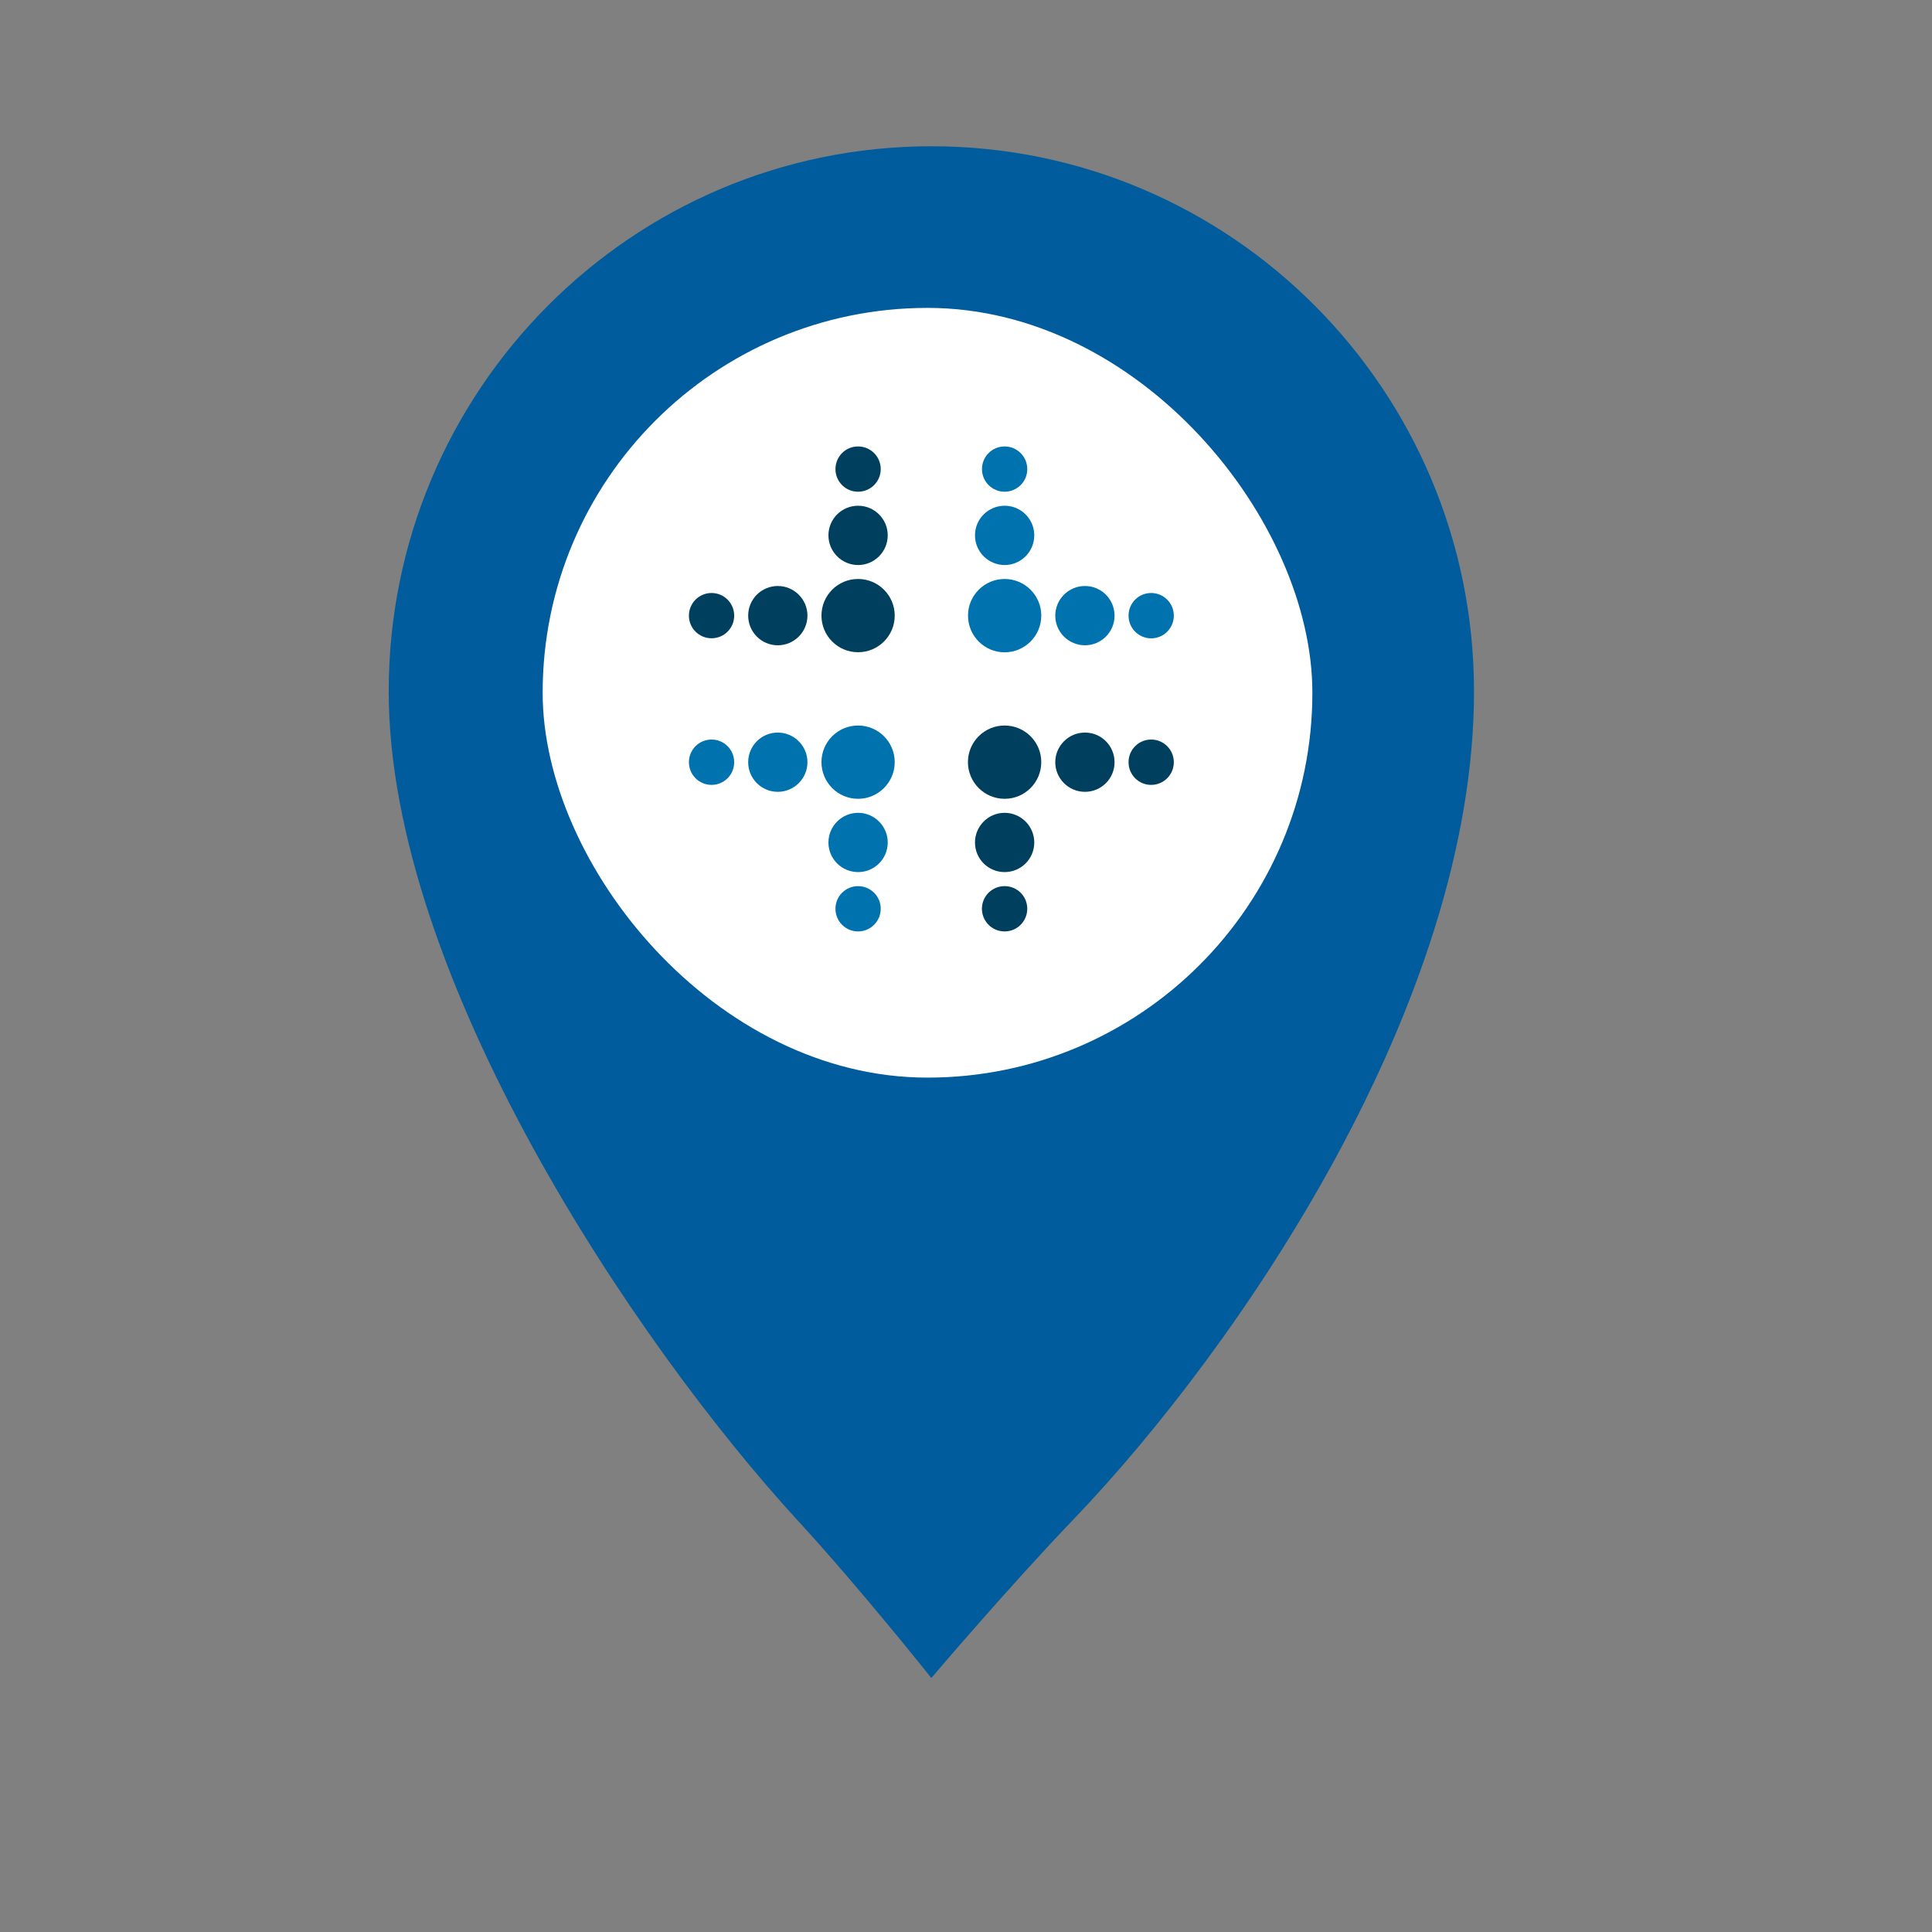 <svg width="74" height="74" viewBox="0 0 74 74" fill="none" xmlns="http://www.w3.org/2000/svg">
<rect x="0" y="0" width="74" height="74" fill="#808080" stroke="none"/>
<path d="M35.675 35.844C30.49 35.844 26.283 31.62 26.283 26.41C26.283 21.194 30.49 16.973 35.675 16.973C40.859 16.973 45.066 21.197 45.066 26.41C45.066 31.618 40.859 35.844 35.675 35.844ZM35.675 5.602C24.194 5.602 14.888 14.95 14.888 26.485C14.888 37.38 24.302 51.434 30.588 58.276C32.937 60.829 35.672 64.271 35.672 64.271C35.672 64.271 38.611 60.809 41.131 58.181C47.412 51.624 56.458 38.46 56.458 26.485C56.458 14.95 47.152 5.602 35.675 5.602Z" fill="#005C9C"/>
<rect x="20.785" y="11.793" width="29.482" height="29.482" rx="14.741" fill="white"/>
<path d="M32 17.968C32 18.447 32.387 18.834 32.865 18.834C33.344 18.834 33.734 18.447 33.734 17.968C33.734 17.489 33.347 17.1 32.865 17.1C32.384 17.1 32 17.489 32 17.968Z" fill="#003F5D"/>
<path d="M32.868 19.371C33.496 19.371 34.002 19.88 34.002 20.505C34.002 21.13 33.493 21.642 32.868 21.642C32.243 21.642 31.731 21.133 31.731 20.505C31.731 19.877 32.24 19.371 32.868 19.371Z" fill="#003F5D"/>
<path d="M31.464 23.58C31.464 24.355 32.091 24.982 32.866 24.982C33.64 24.982 34.27 24.355 34.27 23.58C34.27 22.806 33.642 22.176 32.866 22.176C32.089 22.176 31.464 22.804 31.464 23.58Z" fill="#003F5D"/>
<path d="M27.255 24.447C27.734 24.447 28.121 24.06 28.121 23.581C28.121 23.102 27.734 22.713 27.255 22.713C26.776 22.713 26.387 23.1 26.387 23.581C26.387 24.063 26.776 24.447 27.255 24.447Z" fill="#003F5D"/>
<path d="M28.657 23.579C28.657 22.951 29.166 22.445 29.791 22.445C30.416 22.445 30.927 22.954 30.927 23.579C30.927 24.205 30.419 24.716 29.791 24.716C29.163 24.716 28.657 24.207 28.657 23.579Z" fill="#003F5D"/>
<path d="M32 34.807C32 34.328 32.387 33.941 32.865 33.941C33.344 33.941 33.734 34.328 33.734 34.807C33.734 35.286 33.347 35.676 32.865 35.676C32.384 35.676 32 35.286 32 34.807Z" fill="#0073AE"/>
<path d="M32.868 33.403C33.496 33.403 34.002 32.895 34.002 32.269C34.002 31.644 33.493 31.133 32.868 31.133C32.243 31.133 31.731 31.642 31.731 32.269C31.731 32.897 32.24 33.403 32.868 33.403Z" fill="#0073AE"/>
<path d="M31.464 29.191C31.464 28.417 32.091 27.789 32.866 27.789C33.64 27.789 34.27 28.417 34.27 29.191C34.27 29.965 33.642 30.596 32.866 30.596C32.089 30.596 31.464 29.968 31.464 29.191Z" fill="#0073AE"/>
<path d="M27.255 28.326C27.734 28.326 28.121 28.713 28.121 29.195C28.121 29.676 27.734 30.063 27.255 30.063C26.776 30.063 26.387 29.676 26.387 29.195C26.387 28.713 26.776 28.326 27.255 28.326Z" fill="#0073AE"/>
<path d="M28.657 29.195C28.657 29.823 29.166 30.329 29.791 30.329C30.416 30.329 30.927 29.82 30.927 29.195C30.927 28.57 30.419 28.059 29.791 28.059C29.163 28.059 28.657 28.567 28.657 29.195Z" fill="#0073AE"/>
<path d="M39.347 34.807C39.347 34.328 38.96 33.941 38.479 33.941C37.997 33.941 37.61 34.328 37.61 34.807C37.61 35.286 37.997 35.676 38.479 35.676C38.96 35.676 39.347 35.286 39.347 34.807Z" fill="#003F5D"/>
<path d="M38.478 33.403C37.851 33.403 37.344 32.895 37.344 32.269C37.344 31.644 37.853 31.133 38.478 31.133C39.104 31.133 39.615 31.642 39.615 32.269C39.615 32.897 39.106 33.403 38.478 33.403Z" fill="#003F5D"/>
<path d="M39.883 29.191C39.883 28.417 39.255 27.789 38.479 27.789C37.702 27.789 37.074 28.417 37.074 29.191C37.074 29.965 37.702 30.596 38.479 30.596C39.255 30.596 39.883 29.968 39.883 29.191Z" fill="#003F5D"/>
<path d="M44.092 28.326C43.613 28.326 43.226 28.713 43.226 29.195C43.226 29.676 43.613 30.063 44.092 30.063C44.571 30.063 44.96 29.676 44.96 29.195C44.96 28.713 44.571 28.326 44.092 28.326Z" fill="#003F5D"/>
<path d="M42.69 29.195C42.69 29.823 42.181 30.329 41.556 30.329C40.93 30.329 40.419 29.82 40.419 29.195C40.419 28.57 40.928 28.059 41.556 28.059C42.184 28.059 42.69 28.567 42.69 29.195Z" fill="#003F5D"/>
<path d="M44.092 22.713C43.613 22.713 43.226 23.1 43.226 23.581C43.226 24.063 43.613 24.45 44.092 24.45C44.571 24.45 44.96 24.063 44.96 23.581C44.96 23.1 44.571 22.713 44.092 22.713Z" fill="#0073AE"/>
<path d="M42.69 23.582C42.69 24.21 42.181 24.716 41.556 24.716C40.93 24.716 40.419 24.207 40.419 23.582C40.419 22.956 40.928 22.445 41.556 22.445C42.184 22.445 42.69 22.954 42.69 23.582Z" fill="#0073AE"/>
<path d="M38.479 22.176C37.705 22.176 37.077 22.804 37.077 23.58C37.077 24.357 37.705 24.985 38.479 24.985C39.253 24.985 39.883 24.357 39.883 23.58C39.883 22.804 39.255 22.176 38.479 22.176Z" fill="#0073AE"/>
<path d="M37.612 17.968C37.612 18.447 38 18.834 38.479 18.834C38.958 18.834 39.347 18.447 39.347 17.968C39.347 17.489 38.96 17.1 38.479 17.1C37.997 17.1 37.612 17.489 37.612 17.968Z" fill="#0073AE"/>
<path d="M38.481 19.371C39.109 19.371 39.615 19.88 39.615 20.505C39.615 21.13 39.106 21.642 38.481 21.642C37.856 21.642 37.344 21.133 37.344 20.505C37.344 19.877 37.853 19.371 38.481 19.371Z" fill="#0073AE"/>
</svg>
